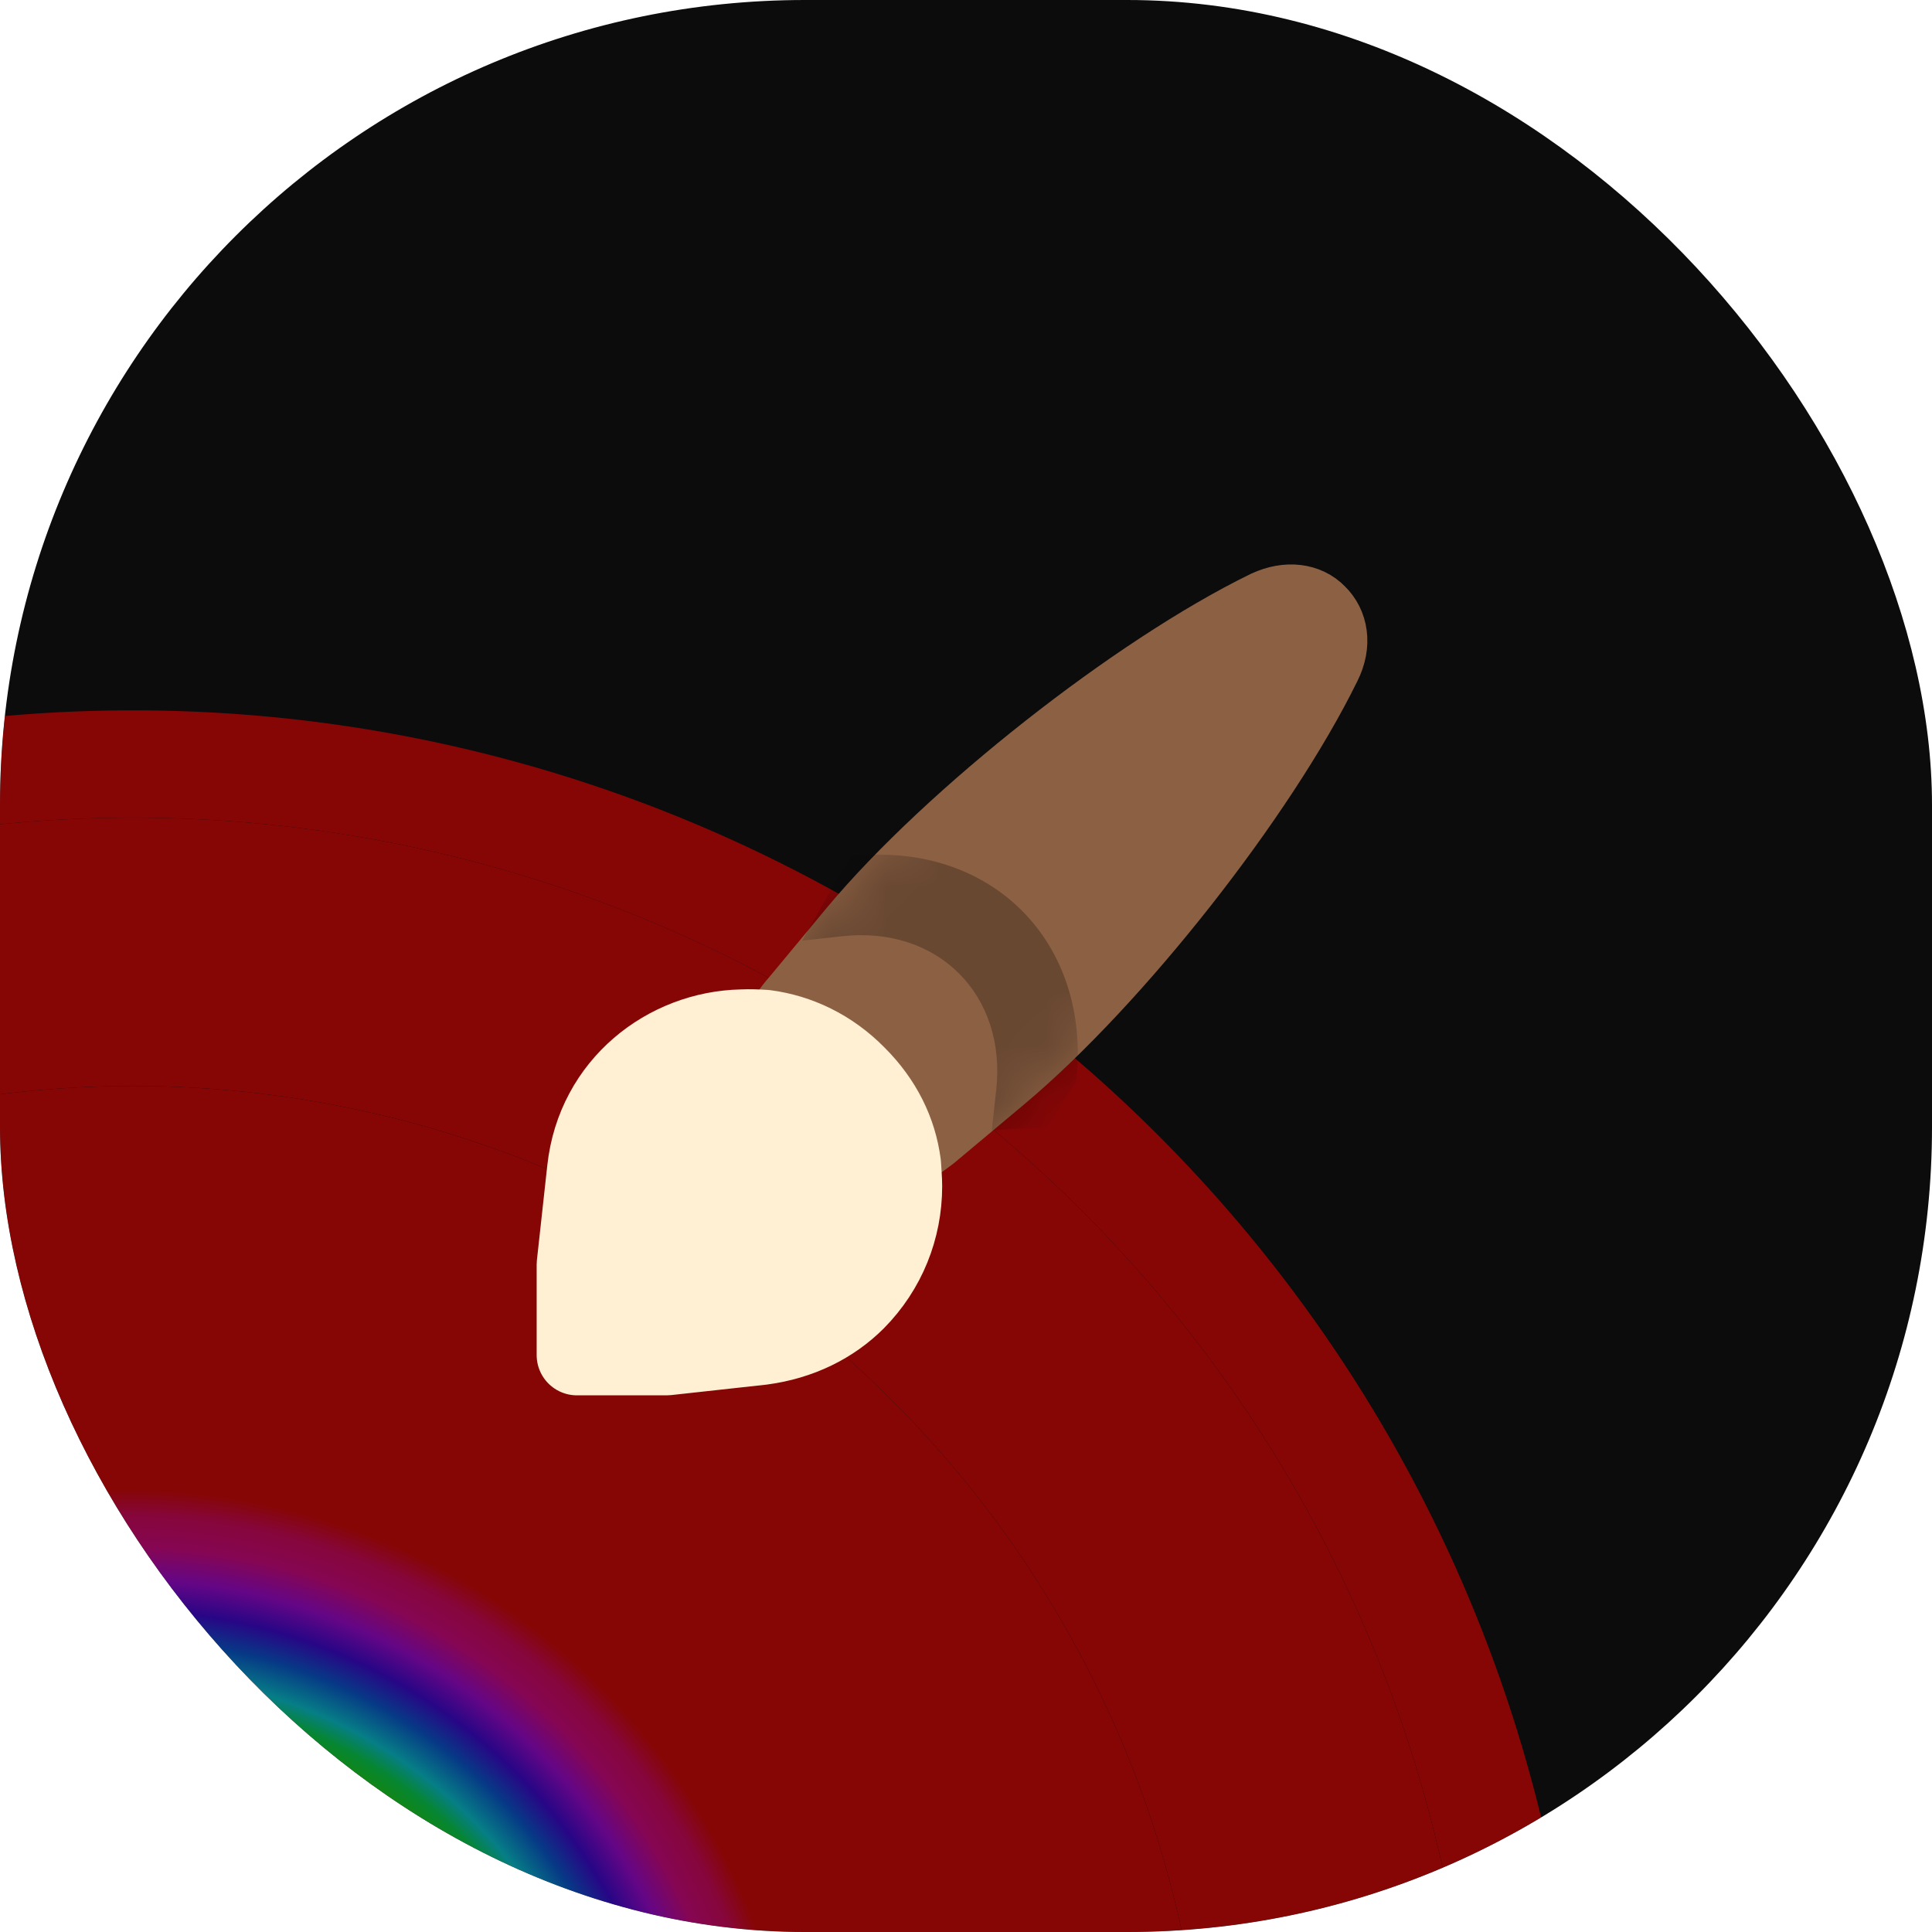 <svg width="36" height="36" viewBox="0 0 36 36" fill="none" xmlns="http://www.w3.org/2000/svg">
<g clip-path="url(#clip0_24_167)">
<rect width="36" height="36" rx="15" fill="#0C0C0C"/>
<g opacity="0.5" filter="url(#filter0_df_24_167)">
<path d="M-1 15.479C2.251 15.022 5.56 15.21 8.739 16.032C11.917 16.854 14.903 18.294 17.525 20.27C20.147 22.246 22.354 24.719 24.02 27.548C25.686 30.376 26.779 33.506 27.236 36.757L22.285 37.453C21.919 34.852 21.045 32.348 19.712 30.085C18.379 27.822 16.613 25.844 14.515 24.263C12.418 22.683 10.03 21.531 7.487 20.873C4.944 20.215 2.297 20.065 -0.304 20.431L-1 15.479Z" fill="url(#paint0_angular_24_167)"/>
<path d="M19.712 30.085C21.045 32.348 21.919 34.852 22.285 37.453L2.479 40.236L-0.304 20.431C2.297 20.065 4.944 20.215 7.487 20.873C10.03 21.531 12.418 22.683 14.515 24.263C16.613 25.844 18.379 27.822 19.712 30.085Z" fill="url(#paint1_angular_24_167)"/>
<path d="M-1.99 15.618L-2.13 14.628L-1.139 14.489C2.242 14.014 5.683 14.209 8.989 15.064C12.295 15.919 15.4 17.417 18.126 19.471C20.853 21.526 23.149 24.098 24.882 27.04C26.614 29.982 27.751 33.236 28.226 36.617L28.365 37.608L27.375 37.747L23.414 38.304L22.424 38.443L21.433 38.582L2.618 41.226L1.628 41.365L1.489 40.375L-1.155 21.56L-1.295 20.57L-1.434 19.58L-1.99 15.618Z" stroke="url(#paint2_angular_24_167)" stroke-width="2"/>
</g>
<path d="M24.622 12.356C23.43 14.788 20.738 18.212 18.606 20L17.305 21.09C17.141 21.216 16.979 21.33 16.802 21.416L14.068 21.425L14.553 19.234C14.64 19.039 14.763 18.851 14.906 18.692L15.985 17.392C17.766 15.26 21.204 12.555 23.63 11.37C24.002 11.197 24.337 11.255 24.53 11.456C24.736 11.655 24.807 11.988 24.622 12.356Z" fill="#8C6043" stroke="#8C6043" stroke-width="1.5" stroke-linecap="round" stroke-linejoin="round"/>
<mask id="mask0_24_167" style="mask-type:alpha" maskUnits="userSpaceOnUse" x="13" y="10" width="13" height="13">
<path d="M24.622 12.356C23.43 14.788 20.738 18.212 18.606 20L17.305 21.09C17.141 21.216 16.979 21.33 16.802 21.416L14.068 21.425L14.553 19.234C14.64 19.039 14.763 18.851 14.906 18.692L15.985 17.392C17.766 15.26 21.204 12.555 23.63 11.37C24.002 11.197 24.337 11.255 24.53 11.456C24.736 11.655 24.807 11.988 24.622 12.356Z" fill="#8C6043" stroke="#8C6043" stroke-width="1.5" stroke-linecap="round" stroke-linejoin="round"/>
</mask>
<g mask="url(#mask0_24_167)">
<path fill-rule="evenodd" clip-rule="evenodd" d="M15.578 16.413L15.857 15.954C18.462 15.665 20.343 17.546 20.054 20.152L19.5 21L18.48 21.063L18.563 20.317C18.761 18.535 17.473 17.248 15.691 17.445L14.946 17.528L15.578 16.413Z" fill="black" fill-opacity="0.25"/>
</g>
<path d="M16.806 22.103C16.806 22.893 16.505 23.648 15.937 24.223C15.499 24.661 14.902 24.963 14.191 25.056L12.424 25.25H10.75V23.562L10.944 21.794C11.116 20.221 12.431 19.215 13.825 19.186C13.969 19.179 14.12 19.186 14.256 19.194C14.867 19.273 15.463 19.553 15.951 20.049C16.433 20.53 16.706 21.09 16.785 21.694C16.792 21.83 16.806 21.967 16.806 22.103Z" fill="#FFF0D3" stroke="#FFF0D3" stroke-width="1.5" stroke-linecap="round" stroke-linejoin="round"/>
</g>
<defs>
<filter id="filter0_df_24_167" x="-23.259" y="-6.764" width="72.754" height="69.259" filterUnits="userSpaceOnUse" color-interpolation-filters="sRGB">
<feFlood flood-opacity="0" result="BackgroundImageFix"/>
<feColorMatrix in="SourceAlpha" type="matrix" values="0 0 0 0 0 0 0 0 0 0 0 0 0 0 0 0 0 0 127 0" result="hardAlpha"/>
<feOffset/>
<feGaussianBlur stdDeviation="10"/>
<feComposite in2="hardAlpha" operator="out"/>
<feColorMatrix type="matrix" values="0 0 0 0 0 0 0 0 0 0 0 0 0 0 0 0 0 0 1 0"/>
<feBlend mode="normal" in2="BackgroundImageFix" result="effect1_dropShadow_24_167"/>
<feBlend mode="normal" in="SourceGraphic" in2="effect1_dropShadow_24_167" result="shape"/>
<feGaussianBlur stdDeviation="5.35" result="effect2_foregroundBlur_24_167"/>
</filter>
<radialGradient id="paint0_angular_24_167" cx="0" cy="0" r="1" gradientUnits="userSpaceOnUse" gradientTransform="translate(2.479 40.236) rotate(82) scale(25)">
<stop offset="0.25" stop-color="#FF0000"/>
<stop offset="0.27" stop-color="#FF5C00"/>
<stop offset="0.286" stop-color="#FFA800"/>
<stop offset="0.303" stop-color="#FAFF00"/>
<stop offset="0.315" stop-color="#8FFF00"/>
<stop offset="0.326" stop-color="#24FF00"/>
<stop offset="0.346" stop-color="#00FF57"/>
<stop offset="0.361" stop-color="#00F0FF"/>
<stop offset="0.386" stop-color="#0066FF"/>
<stop offset="0.408" stop-color="#4200FF"/>
<stop offset="0.431" stop-color="#BD00FF"/>
<stop offset="0.455" stop-color="#FF0099"/>
<stop offset="0.478" stop-color="#FF006B"/>
<stop offset="0.497" stop-color="#FF0000"/>
</radialGradient>
<radialGradient id="paint1_angular_24_167" cx="0" cy="0" r="1" gradientUnits="userSpaceOnUse" gradientTransform="translate(2.479 40.236) rotate(82) scale(25)">
<stop offset="0.25" stop-color="#FF0000"/>
<stop offset="0.27" stop-color="#FF5C00"/>
<stop offset="0.286" stop-color="#FFA800"/>
<stop offset="0.303" stop-color="#FAFF00"/>
<stop offset="0.315" stop-color="#8FFF00"/>
<stop offset="0.326" stop-color="#24FF00"/>
<stop offset="0.346" stop-color="#00FF57"/>
<stop offset="0.361" stop-color="#00F0FF"/>
<stop offset="0.386" stop-color="#0066FF"/>
<stop offset="0.408" stop-color="#4200FF"/>
<stop offset="0.431" stop-color="#BD00FF"/>
<stop offset="0.455" stop-color="#FF0099"/>
<stop offset="0.478" stop-color="#FF006B"/>
<stop offset="0.497" stop-color="#FF0000"/>
</radialGradient>
<radialGradient id="paint2_angular_24_167" cx="0" cy="0" r="1" gradientUnits="userSpaceOnUse" gradientTransform="translate(2.479 40.236) rotate(82) scale(25)">
<stop offset="0.25" stop-color="#FF0000"/>
<stop offset="0.27" stop-color="#FF5C00"/>
<stop offset="0.286" stop-color="#FFA800"/>
<stop offset="0.303" stop-color="#FAFF00"/>
<stop offset="0.315" stop-color="#8FFF00"/>
<stop offset="0.326" stop-color="#24FF00"/>
<stop offset="0.346" stop-color="#00FF57"/>
<stop offset="0.361" stop-color="#00F0FF"/>
<stop offset="0.386" stop-color="#0066FF"/>
<stop offset="0.408" stop-color="#4200FF"/>
<stop offset="0.431" stop-color="#BD00FF"/>
<stop offset="0.455" stop-color="#FF0099"/>
<stop offset="0.478" stop-color="#FF006B"/>
<stop offset="0.497" stop-color="#FF0000"/>
</radialGradient>
<clipPath id="clip0_24_167">
<rect width="36" height="36" rx="15" fill="white"/>
</clipPath>
</defs>
</svg>
